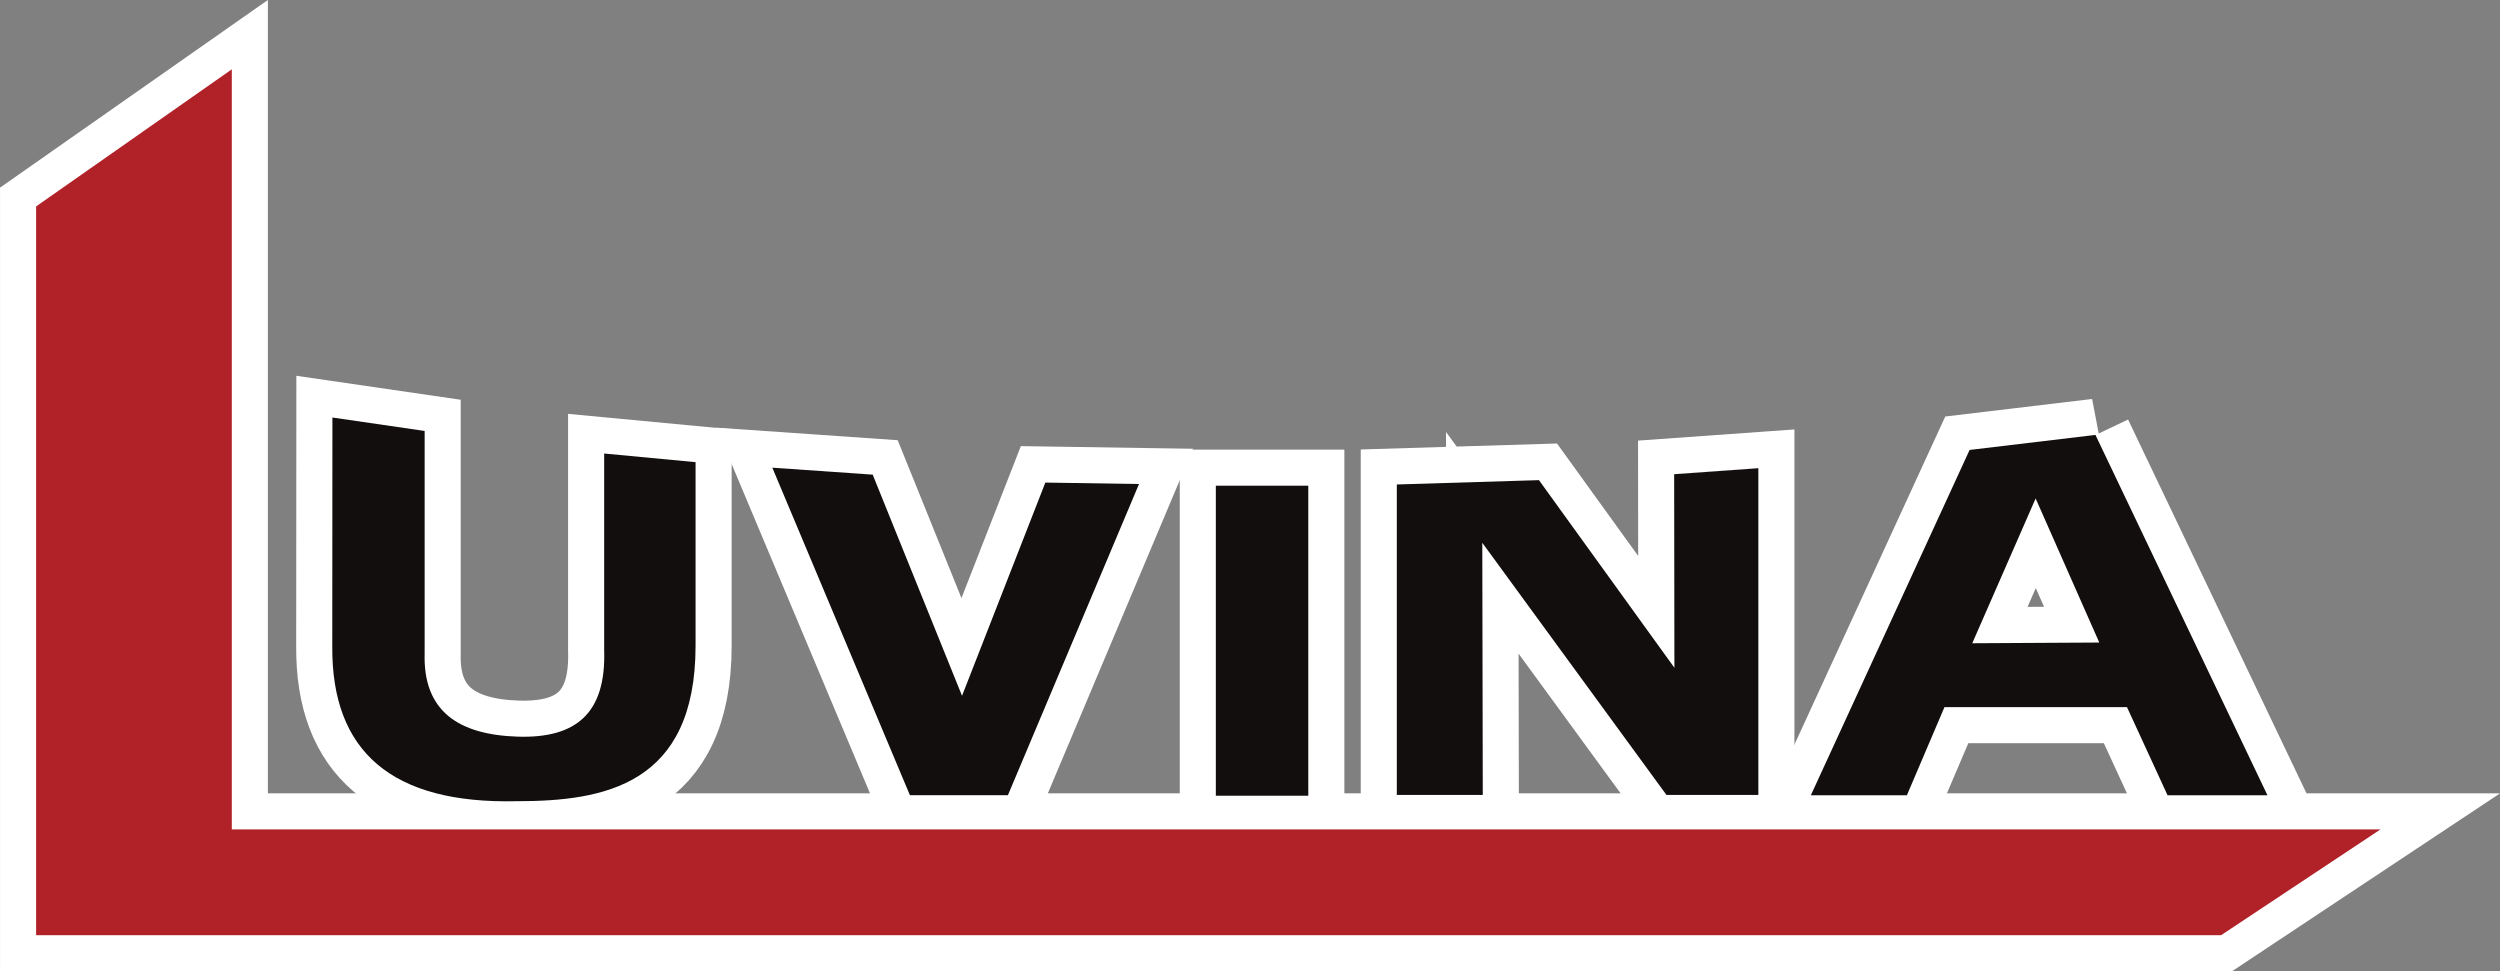 <?xml version="1.0" encoding="UTF-8"?> <svg xmlns="http://www.w3.org/2000/svg" width="103.937" height="40.382" viewBox="0 0 103.937 40.382"><rect x="0" y="0" width="103.937" height="40.382" fill="#808080" stroke="none"/><g id="Group_18" data-name="Group 18" transform="translate(-3.5 773.882)"><g id="Group_9" data-name="Group 9" transform="translate(5 -771)"><path id="Path_6" data-name="Path 6" d="M55.938,503.363l3.834.559v9.245c-.07,2.4,1.4,3.384,3.864,3.464s3.683-1,3.6-3.594V504.86l3.8.359v7.627c0,5.8-3.8,6.469-7.437,6.469-5.2.12-7.7-2.067-7.667-6.439Z" transform="translate(-43.618 -488.887)" fill="#120e0d" stroke="#fff" stroke-miterlimit="10" stroke-width="3" fill-rule="evenodd"></path><path id="Path_7" data-name="Path 7" d="M92.985,507.589l4.173.289,3.714,9.195,3.464-8.865,3.894.06-5.451,12.938H98.706Z" transform="translate(-62.376 -491.027)" fill="#120e0d" stroke="#fff" stroke-miterlimit="10" stroke-width="3" fill-rule="evenodd"></path><rect id="Rectangle_3" data-name="Rectangle 3" width="3.844" height="12.889" transform="translate(49.048 17.311)" fill="#120e0d" stroke="#fff" stroke-miterlimit="10" stroke-width="3"></rect><path id="Path_8" data-name="Path 8" d="M160.6,507.63l-3.5.25.01,8.047-5.631-7.8-5.91.18v12.908h3.574l-.02-10.483,7.657,10.483H160.6Z" transform="translate(-88.997 -491.047)" fill="#120e0d" stroke="#fff" stroke-miterlimit="10" stroke-width="3" fill-rule="evenodd"></path><path id="Path_9" data-name="Path 9" d="M192.316,504.819l-5.271.629-6.6,14.356h3.993L186,516.14h7.587l1.687,3.664h4.153l-7.148-14.975Zm-2.526,2.646,2.646,5.99-5.281.03Z" transform="translate(-106.659 -489.624)" fill="#120e0d" stroke="#fff" stroke-miterlimit="10" stroke-width="3" fill-rule="evenodd"></path><path id="Path_10" data-name="Path 10" d="M39.121,474.041l-8.136,5.7v30.3h90.838l6.629-4.4H39.121Z" transform="translate(-30.984 -474.041)" fill="#b12128" stroke="#fff" stroke-miterlimit="10" stroke-width="3" fill-rule="evenodd"></path></g><g id="Group_13" data-name="Group 13" transform="translate(5 -771)"><path id="Path_6-2" data-name="Path 6" d="M55.938,503.363l3.834.559v9.245c-.07,2.4,1.4,3.384,3.864,3.464s3.683-1,3.6-3.594V504.86l3.8.359v7.627c0,5.8-3.8,6.469-7.437,6.469-5.2.12-7.7-2.067-7.667-6.439Z" transform="translate(-43.618 -488.887)" fill="#120e0d" fill-rule="evenodd"></path><path id="Path_7-2" data-name="Path 7" d="M92.985,507.589l4.173.289,3.714,9.195,3.464-8.865,3.894.06-5.451,12.938H98.706Z" transform="translate(-62.376 -491.027)" fill="#120e0d" fill-rule="evenodd"></path><rect id="Rectangle_3-2" data-name="Rectangle 3" width="3.844" height="12.889" transform="translate(49.048 17.311)" fill="#120e0d"></rect><path id="Path_8-2" data-name="Path 8" d="M160.6,507.63l-3.5.25.01,8.047-5.631-7.8-5.91.18v12.908h3.574l-.02-10.483,7.657,10.483H160.6Z" transform="translate(-88.997 -491.047)" fill="#120e0d" fill-rule="evenodd"></path><path id="Path_9-2" data-name="Path 9" d="M192.316,504.819l-5.271.629-6.6,14.356h3.993L186,516.14h7.587l1.687,3.664h4.153l-7.148-14.975Zm-2.526,2.646,2.646,5.99-5.281.03Z" transform="translate(-106.659 -489.624)" fill="#120e0d" fill-rule="evenodd"></path><path id="Path_10-2" data-name="Path 10" d="M39.121,474.041l-8.136,5.7v30.3h90.838l6.629-4.4H39.121Z" transform="translate(-30.984 -474.041)" fill="#b12128" fill-rule="evenodd"></path></g></g></svg> 